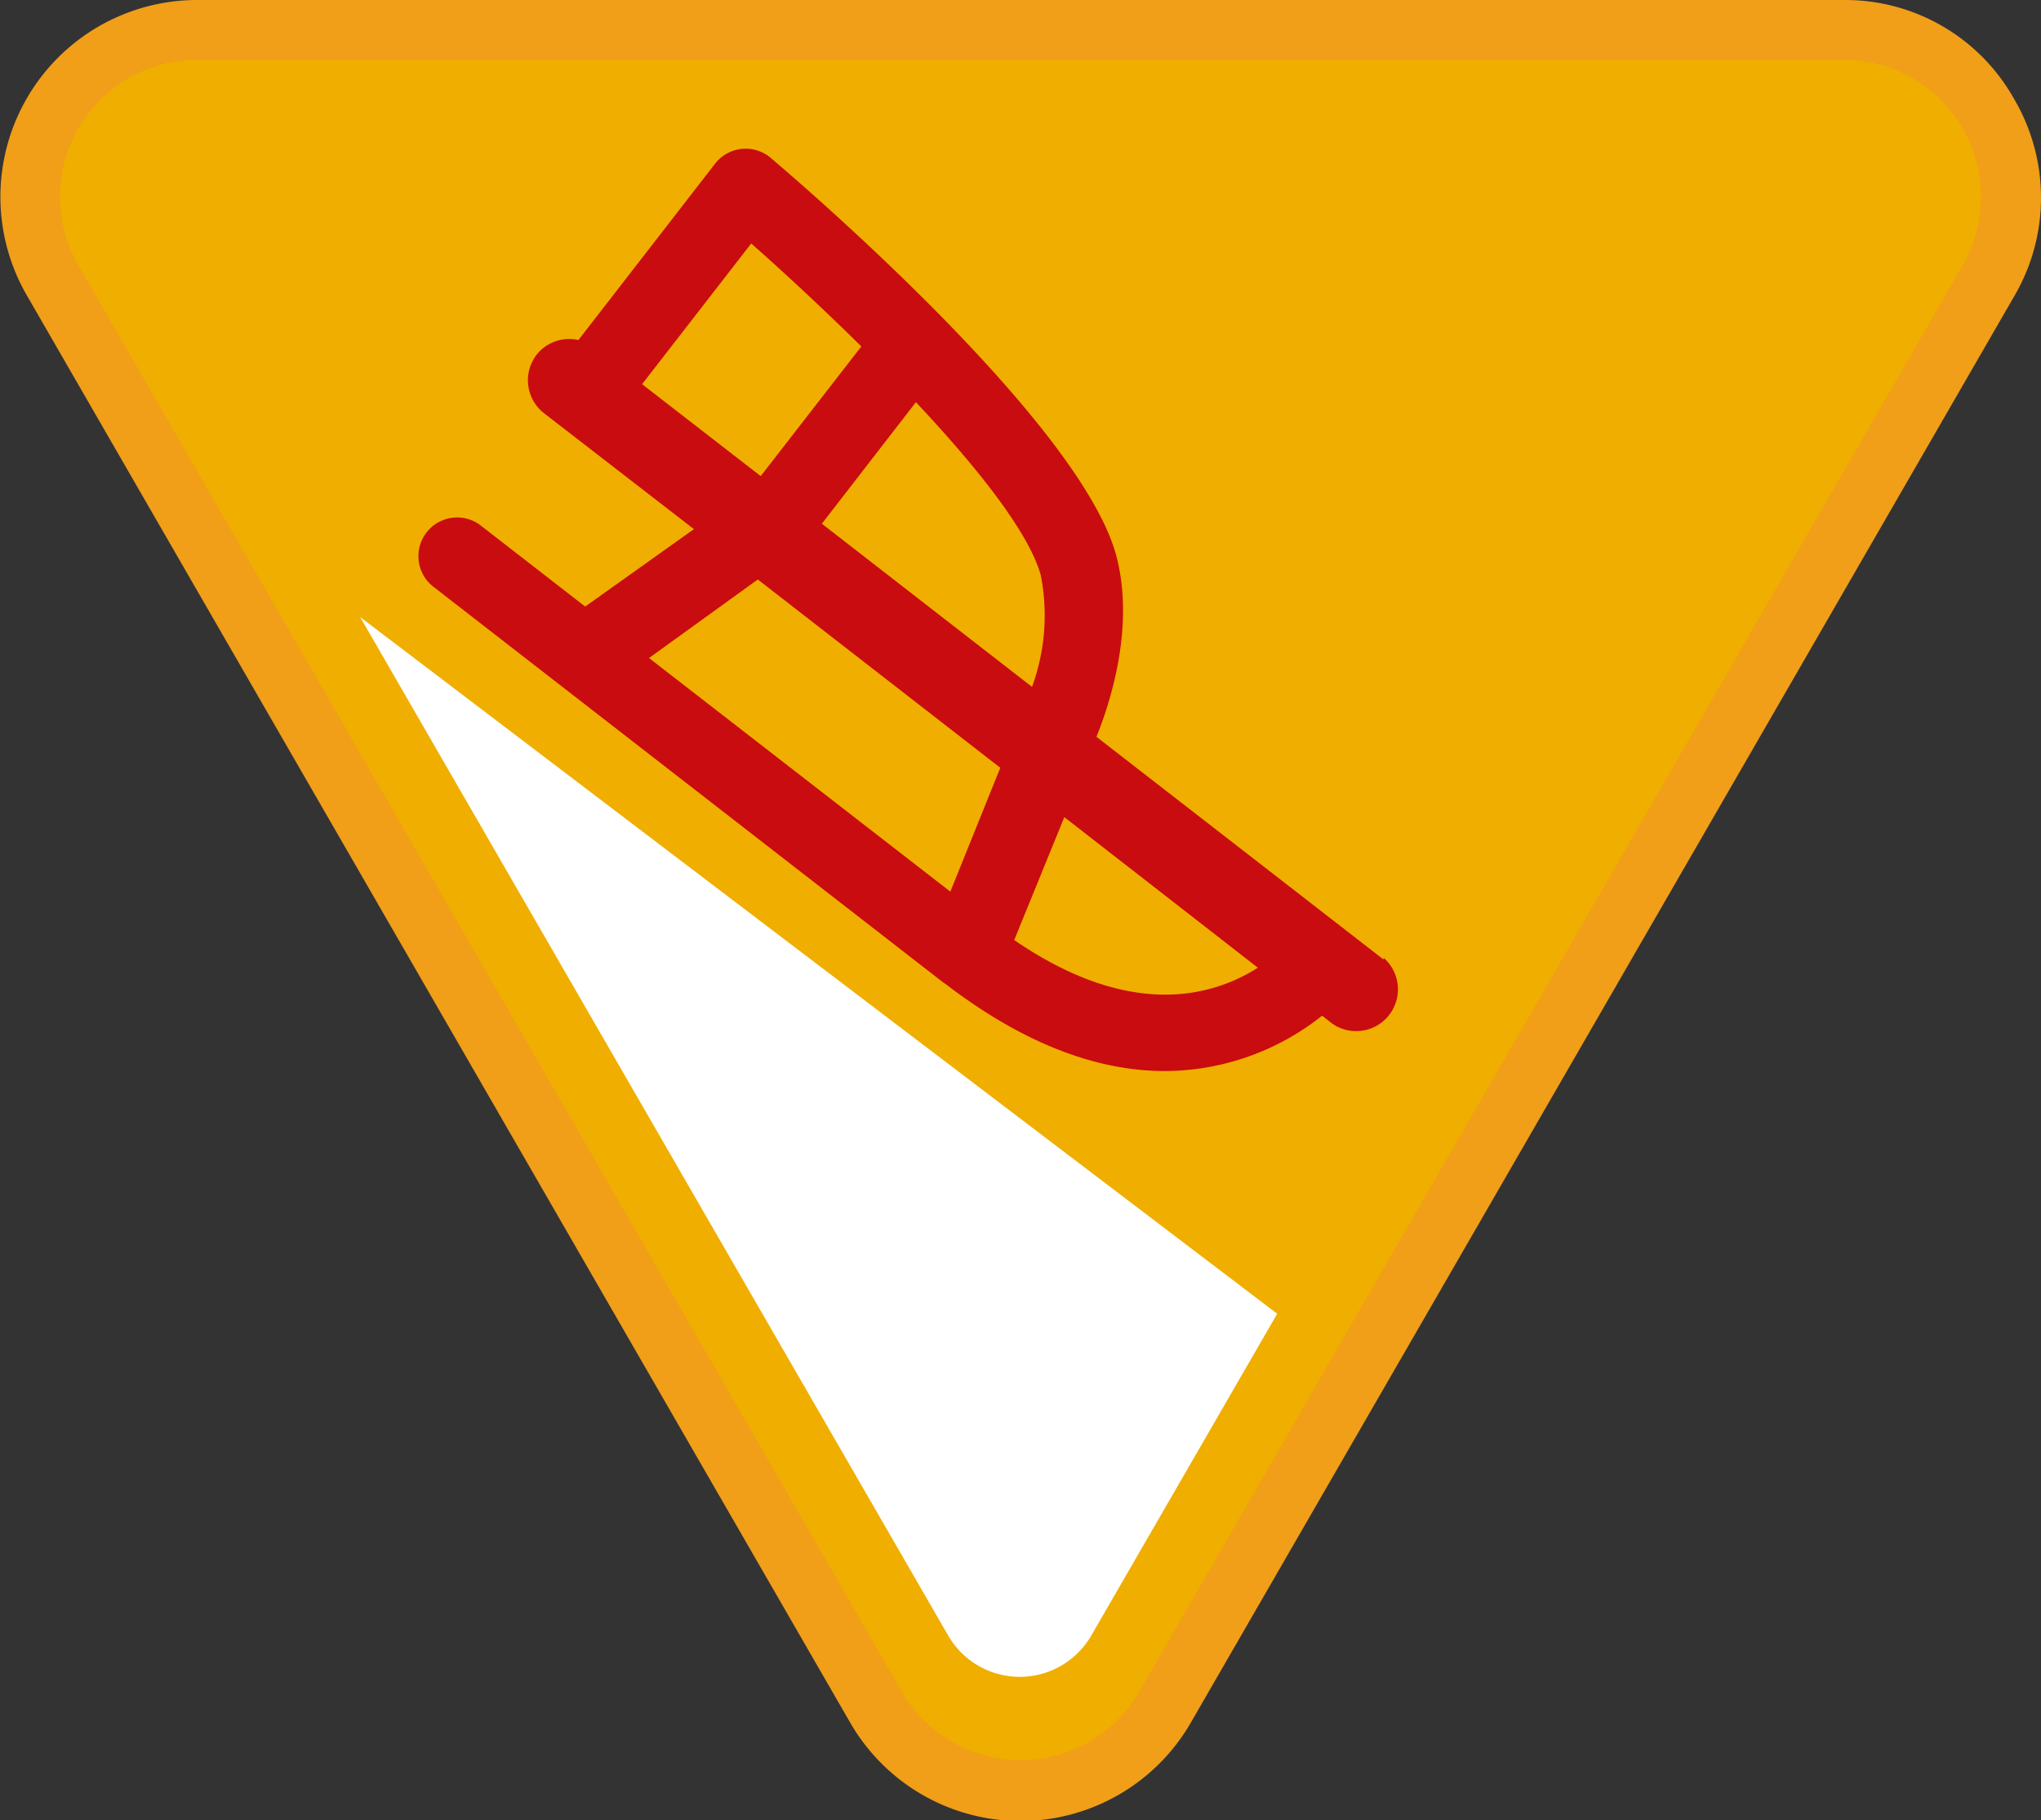 <svg id="Warstwa_1" data-name="Warstwa 1" xmlns="http://www.w3.org/2000/svg" viewBox="0 0 105.47 94.04"><rect x="0" y="0" width="105.47" height="94.04" fill="#333333" stroke="none"/><defs><style>.cls-1{fill:#f0ae00;}.cls-2{fill:#f19e19;}.cls-3{fill:#c90c0f;}.cls-4{fill:#fff;}</style></defs><title>sprawnosci-zuchowe</title><path class="cls-1" d="M52.74,92.49a8.54,8.54,0,0,1-7.47-4.31L2.72,14.48A8.62,8.62,0,0,1,10.18,1.54H95.29a8.63,8.63,0,0,1,7.47,12.94L60.2,88.18a8.53,8.53,0,0,1-7.46,4.31"/><path class="cls-2" d="M95.29,3.09a7.08,7.08,0,0,1,6.13,10.62L58.87,87.41a7.08,7.08,0,0,1-12.26,0L4.05,13.71A7.08,7.08,0,0,1,10.18,3.09H95.29m0-3.09H10.18a10.17,10.17,0,0,0-8.8,15.25L43.93,89a10.16,10.16,0,0,0,17.61,0l42.55-73.7a10.06,10.06,0,0,0,0-10.17A10,10,0,0,0,95.29,0"/><path class="cls-3" d="M71.5,49.58,56.66,38.07c.76-1.89,2-5.81,1-9.45C55.7,21.74,41.44,9.53,39.83,8.16a2,2,0,0,0-2.88.3l-7.06,9.11a2.14,2.14,0,0,0-2.17.77,2.16,2.16,0,0,0,.38,3l7.76,6-5.62,4-5.35-4.15a2,2,0,1,0-2.45,3.16l26.3,20.41.12.08h0c4.38,3.36,8.19,4.5,11.33,4.5a13.13,13.13,0,0,0,8.13-2.86l.54.42a2.16,2.16,0,0,0,2.64-3.41ZM53.33,35.49,42.47,27.06l4.86-6.28c3.13,3.33,5.82,6.69,6.45,8.93A10.72,10.72,0,0,1,53.33,35.49ZM38.82,12.58c1.6,1.41,3.63,3.29,5.69,5.32l-5.2,6.7-6.13-4.75Zm.34,17.36,12.53,9.73-2.58,6.4L33.54,34ZM52.41,48.57,55,42.22,65,50C62.53,51.57,58.3,52.61,52.41,48.57Z"/><path class="cls-4" d="M49,84.51a4.27,4.27,0,0,0,7.39,0L66,67.88l-47.39-36Z"/></svg>